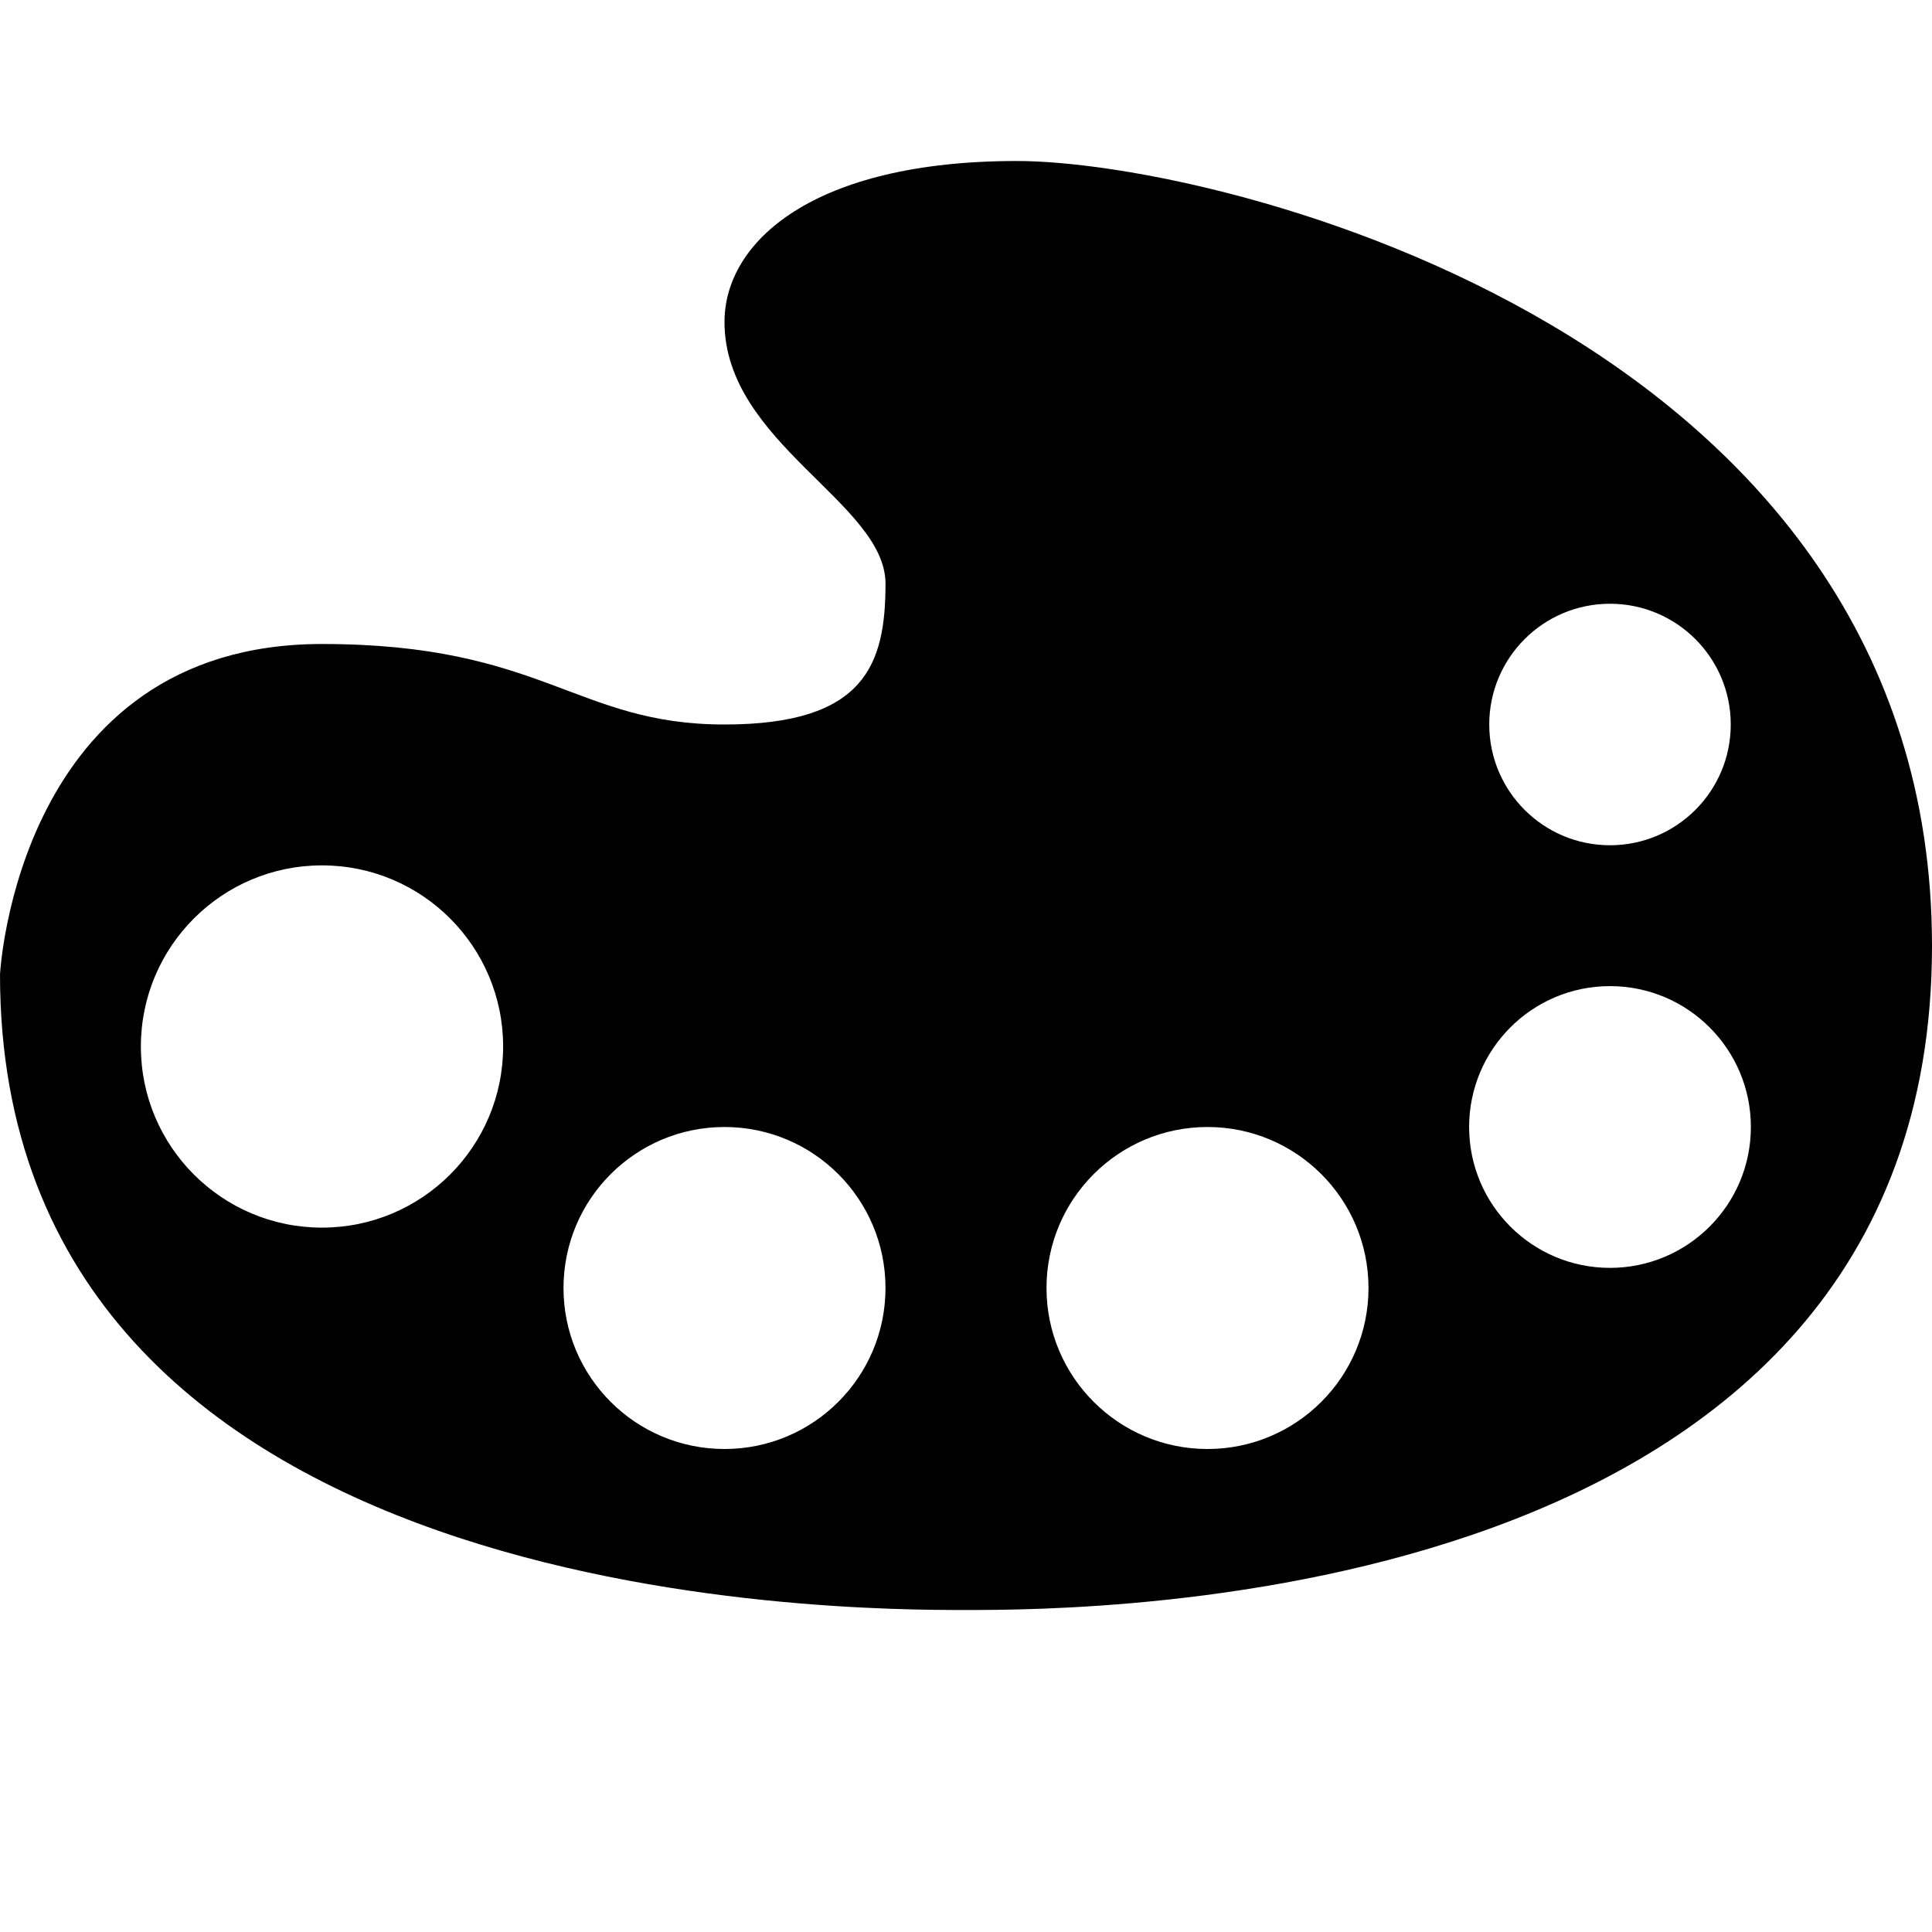 <?xml version="1.0" encoding="utf-8"?>
<!-- Generator: Adobe Illustrator 16.0.1, SVG Export Plug-In . SVG Version: 6.00 Build 0)  -->
<!DOCTYPE svg PUBLIC "-//W3C//DTD SVG 1.1//EN" "http://www.w3.org/Graphics/SVG/1.1/DTD/svg11.dtd">
<svg version="1.1" id="Layer_1" xmlns="http://www.w3.org/2000/svg" xmlns:xlink="http://www.w3.org/1999/xlink" x="0px" y="0px"
	 width="1152px" height="1152px" viewBox="0 0 1152 1152" enable-background="new 0 0 1152 1152" xml:space="preserve">
<path d="M606.305,96C485.051,96,432.001,144,432,192c0,72,96,107.999,96,156c0,48-12,84-96,84c-88.7,0-108-48-240-48
	C10.102,384,0.001,581.016,0.001,581.016c0,378.983,504,378.983,576,378.983s576,0.001,576-396C1152,200.203,727.594,96,606.305,96z
	 M192,732c-59.647,0-108-48.354-108-108s48.353-108,108-108s108,48.354,108,108S251.647,732,192,732z M432,864
	c-53.019,0-96-42.981-96-96s42.981-96,96-96s96,42.981,96,96S485.019,864,432,864z M960,360c39.765,0,72,32.237,72,72
	s-32.235,72-72,72s-72-32.237-72-72S920.235,360,960,360z M720,864c-53.02,0-96-42.981-96-96s42.98-96,96-96s96,42.981,96,96
	S773.02,864,720,864z M960,756c-46.392,0-84-37.608-84-84s37.608-84,84-84s84,37.608,84,84S1006.392,756,960,756z"/>
</svg>
